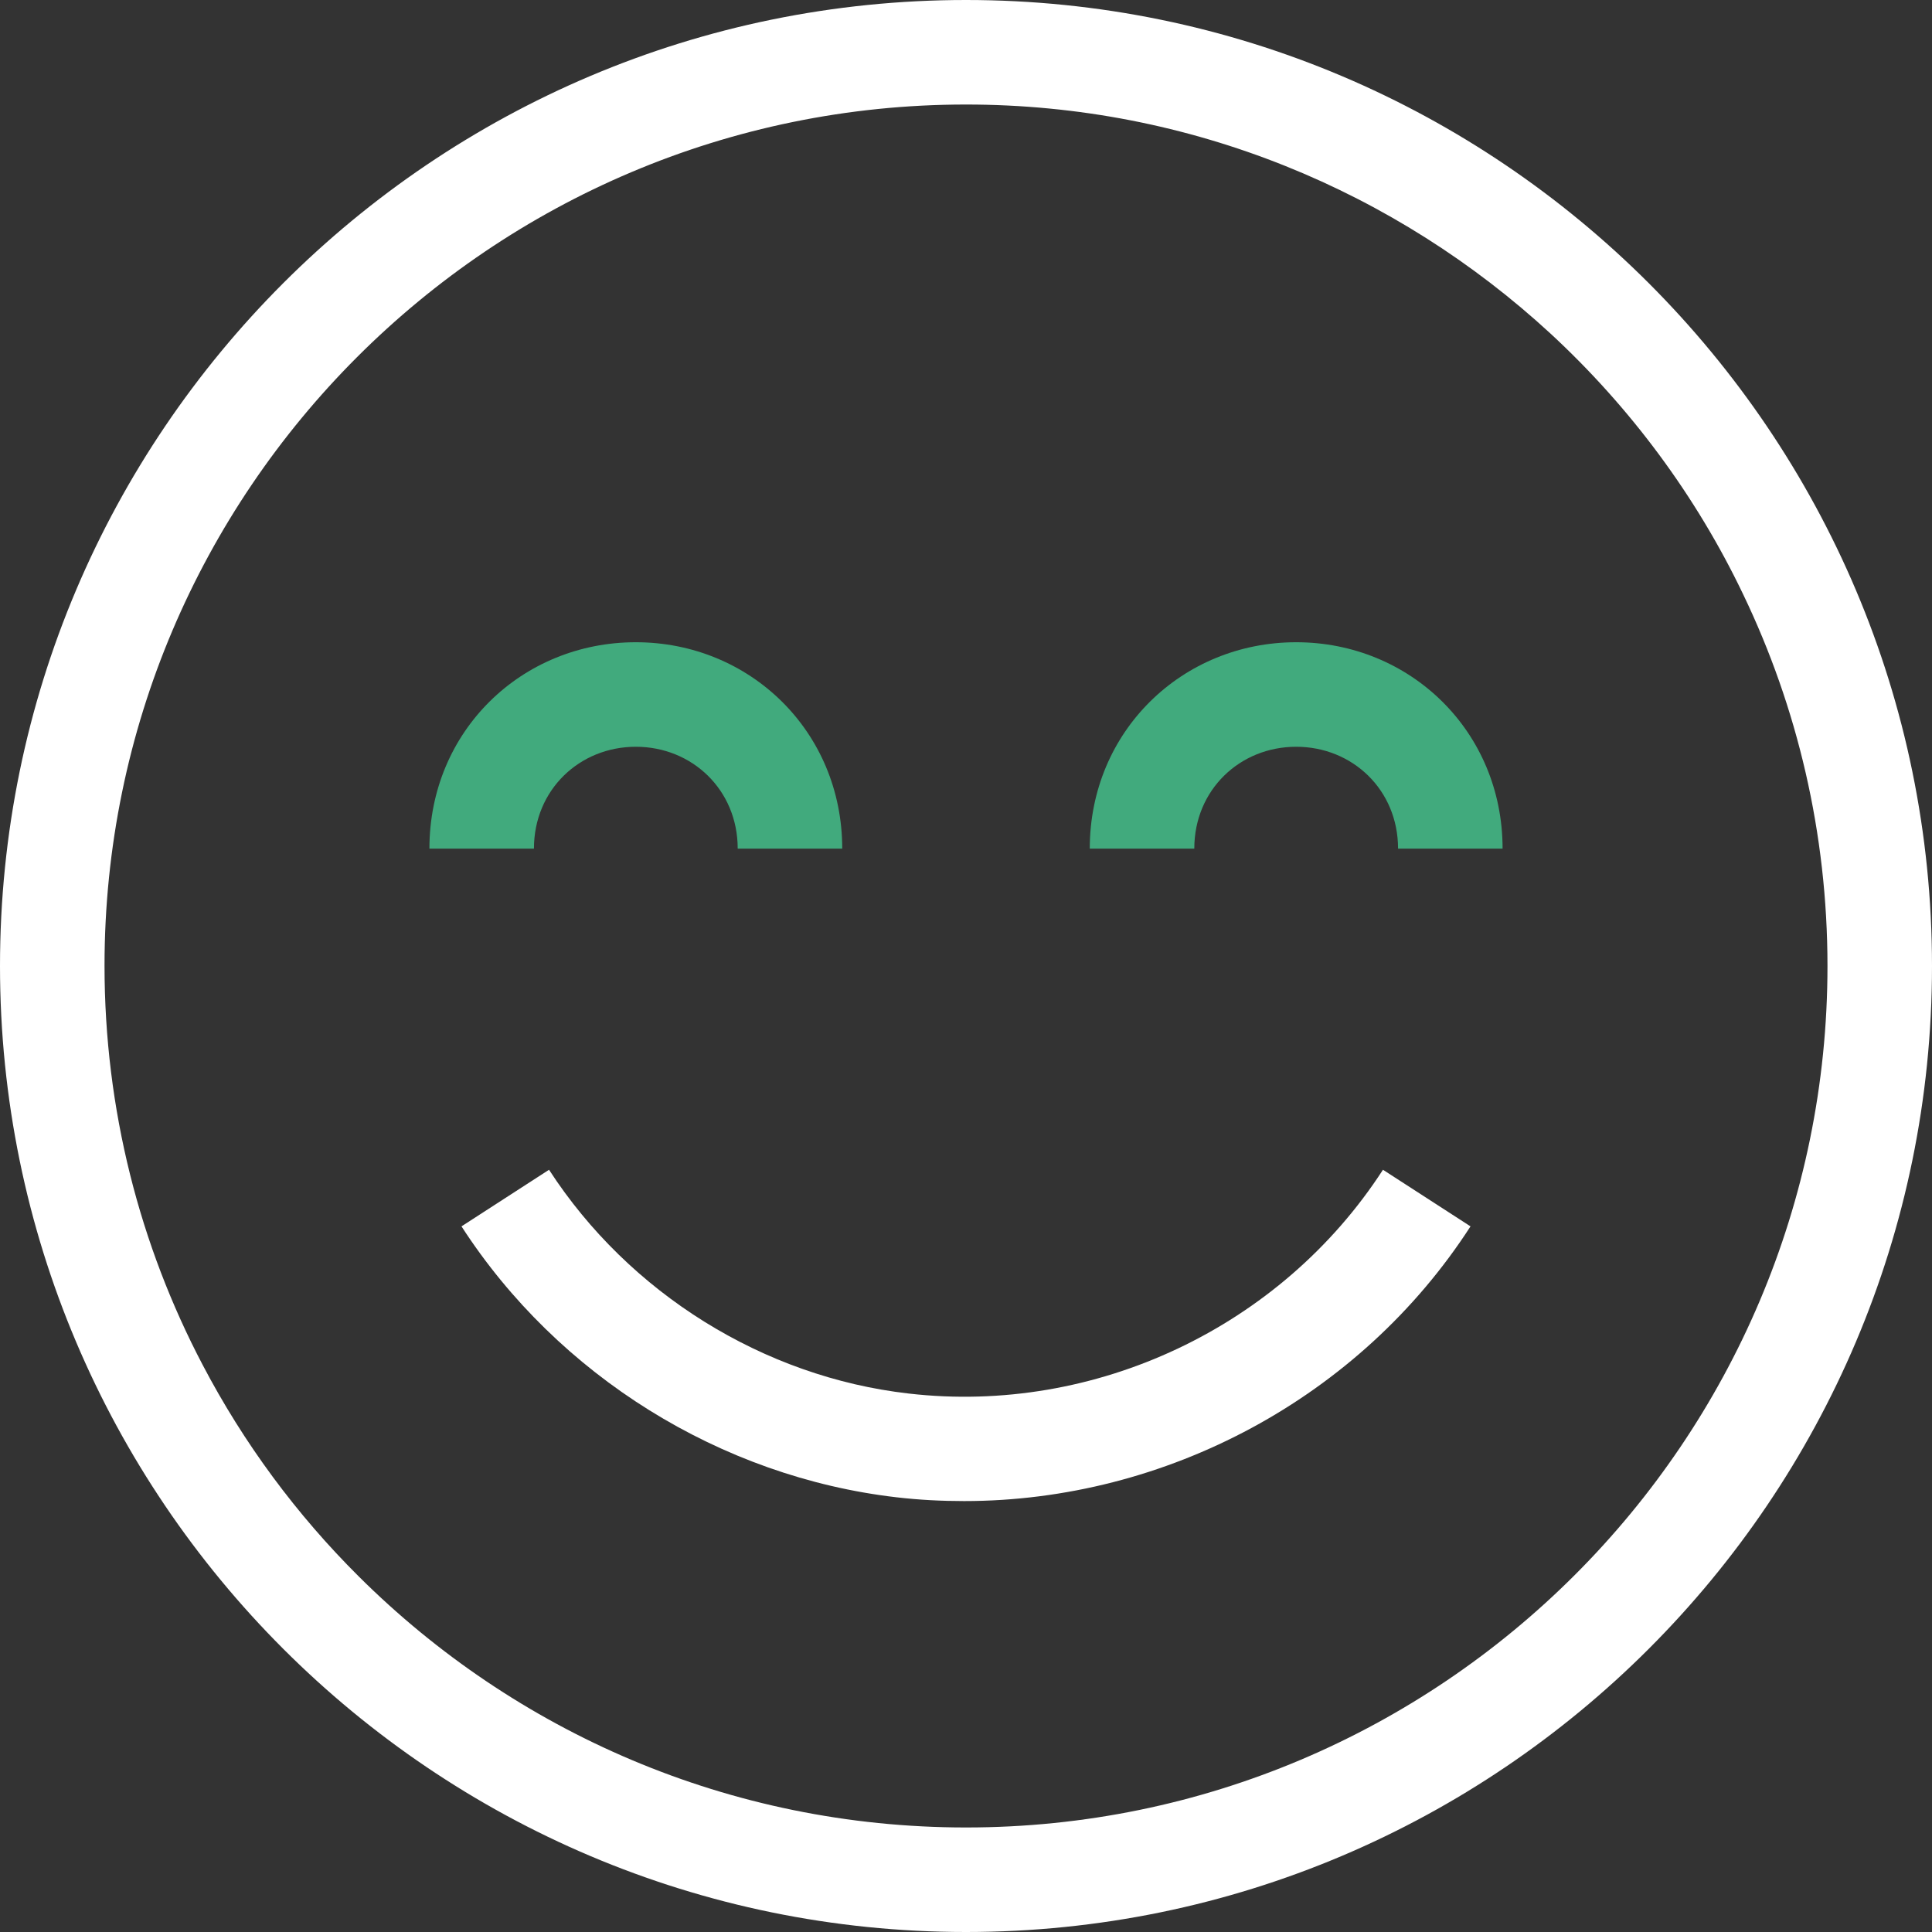 <?xml version="1.0" encoding="utf-8"?>
<!-- Generator: Adobe Illustrator 22.0.1, SVG Export Plug-In . SVG Version: 6.00 Build 0)  -->
<svg version="1.1" id="Capa_1" xmlns="http://www.w3.org/2000/svg" xmlns:xlink="http://www.w3.org/1999/xlink" x="0px" y="0px"
	 viewBox="0 0 512 512" style="enable-background:new 0 0 512 512;" xml:space="preserve">
<rect x="0" y="0" width="512" height="512" fill="#333333" stroke="none"/>
<style type="text/css">
	.st0{fill:#FFFFFF;}
	.st1{fill:#41AA7D;}
</style>
<g>
	<path class="st0" d="M256,0C114.8,0,0,114.8,0,256s114.8,256,256,256s256-114.8,256-256S397.2,0,256,0z M256,484.3
		c-62.7,0-119.6-25.4-160.9-66.5c-16.5-16.4-30.5-35.3-41.4-56.1c-16.6-31.6-26-67.6-26-105.8C27.7,130.1,130.1,27.7,256,27.7
		c59.7,0,114.1,23.1,154.9,60.7c21.1,19.5,38.6,43,51.1,69.2c14.3,29.8,22.3,63.2,22.3,98.4C484.3,381.9,381.9,484.3,256,484.3z"/>
	<path class="st1" d="M168.5,197.9c14.9,0,27,11.4,27,27h27.7c0-31.1-24.5-54.7-54.7-54.7s-54.7,23.5-54.7,54.7h27.7
		C141.5,209.3,153.6,197.9,168.5,197.9z"/>
	<path class="st1" d="M343.5,197.9c14.9,0,27,11.4,27,27h27.7c0-31.1-24.5-54.7-54.7-54.7c-30.1,0-54.7,23.5-54.7,54.7h27.7
		C316.5,209.3,328.6,197.9,343.5,197.9z"/>
	<path class="st0" d="M255.5,397.8c53.5,0,104.9-27.4,134.2-72.8l-23.2-15c-27,41.7-76.3,65-125.7,59.3
		c-38.5-4.4-74.1-26.6-95.3-59.3l-23.2,15c25.6,39.6,68.7,66.4,115.3,71.8C243.6,397.5,249.6,397.8,255.5,397.8z"/>
</g>
</svg>

